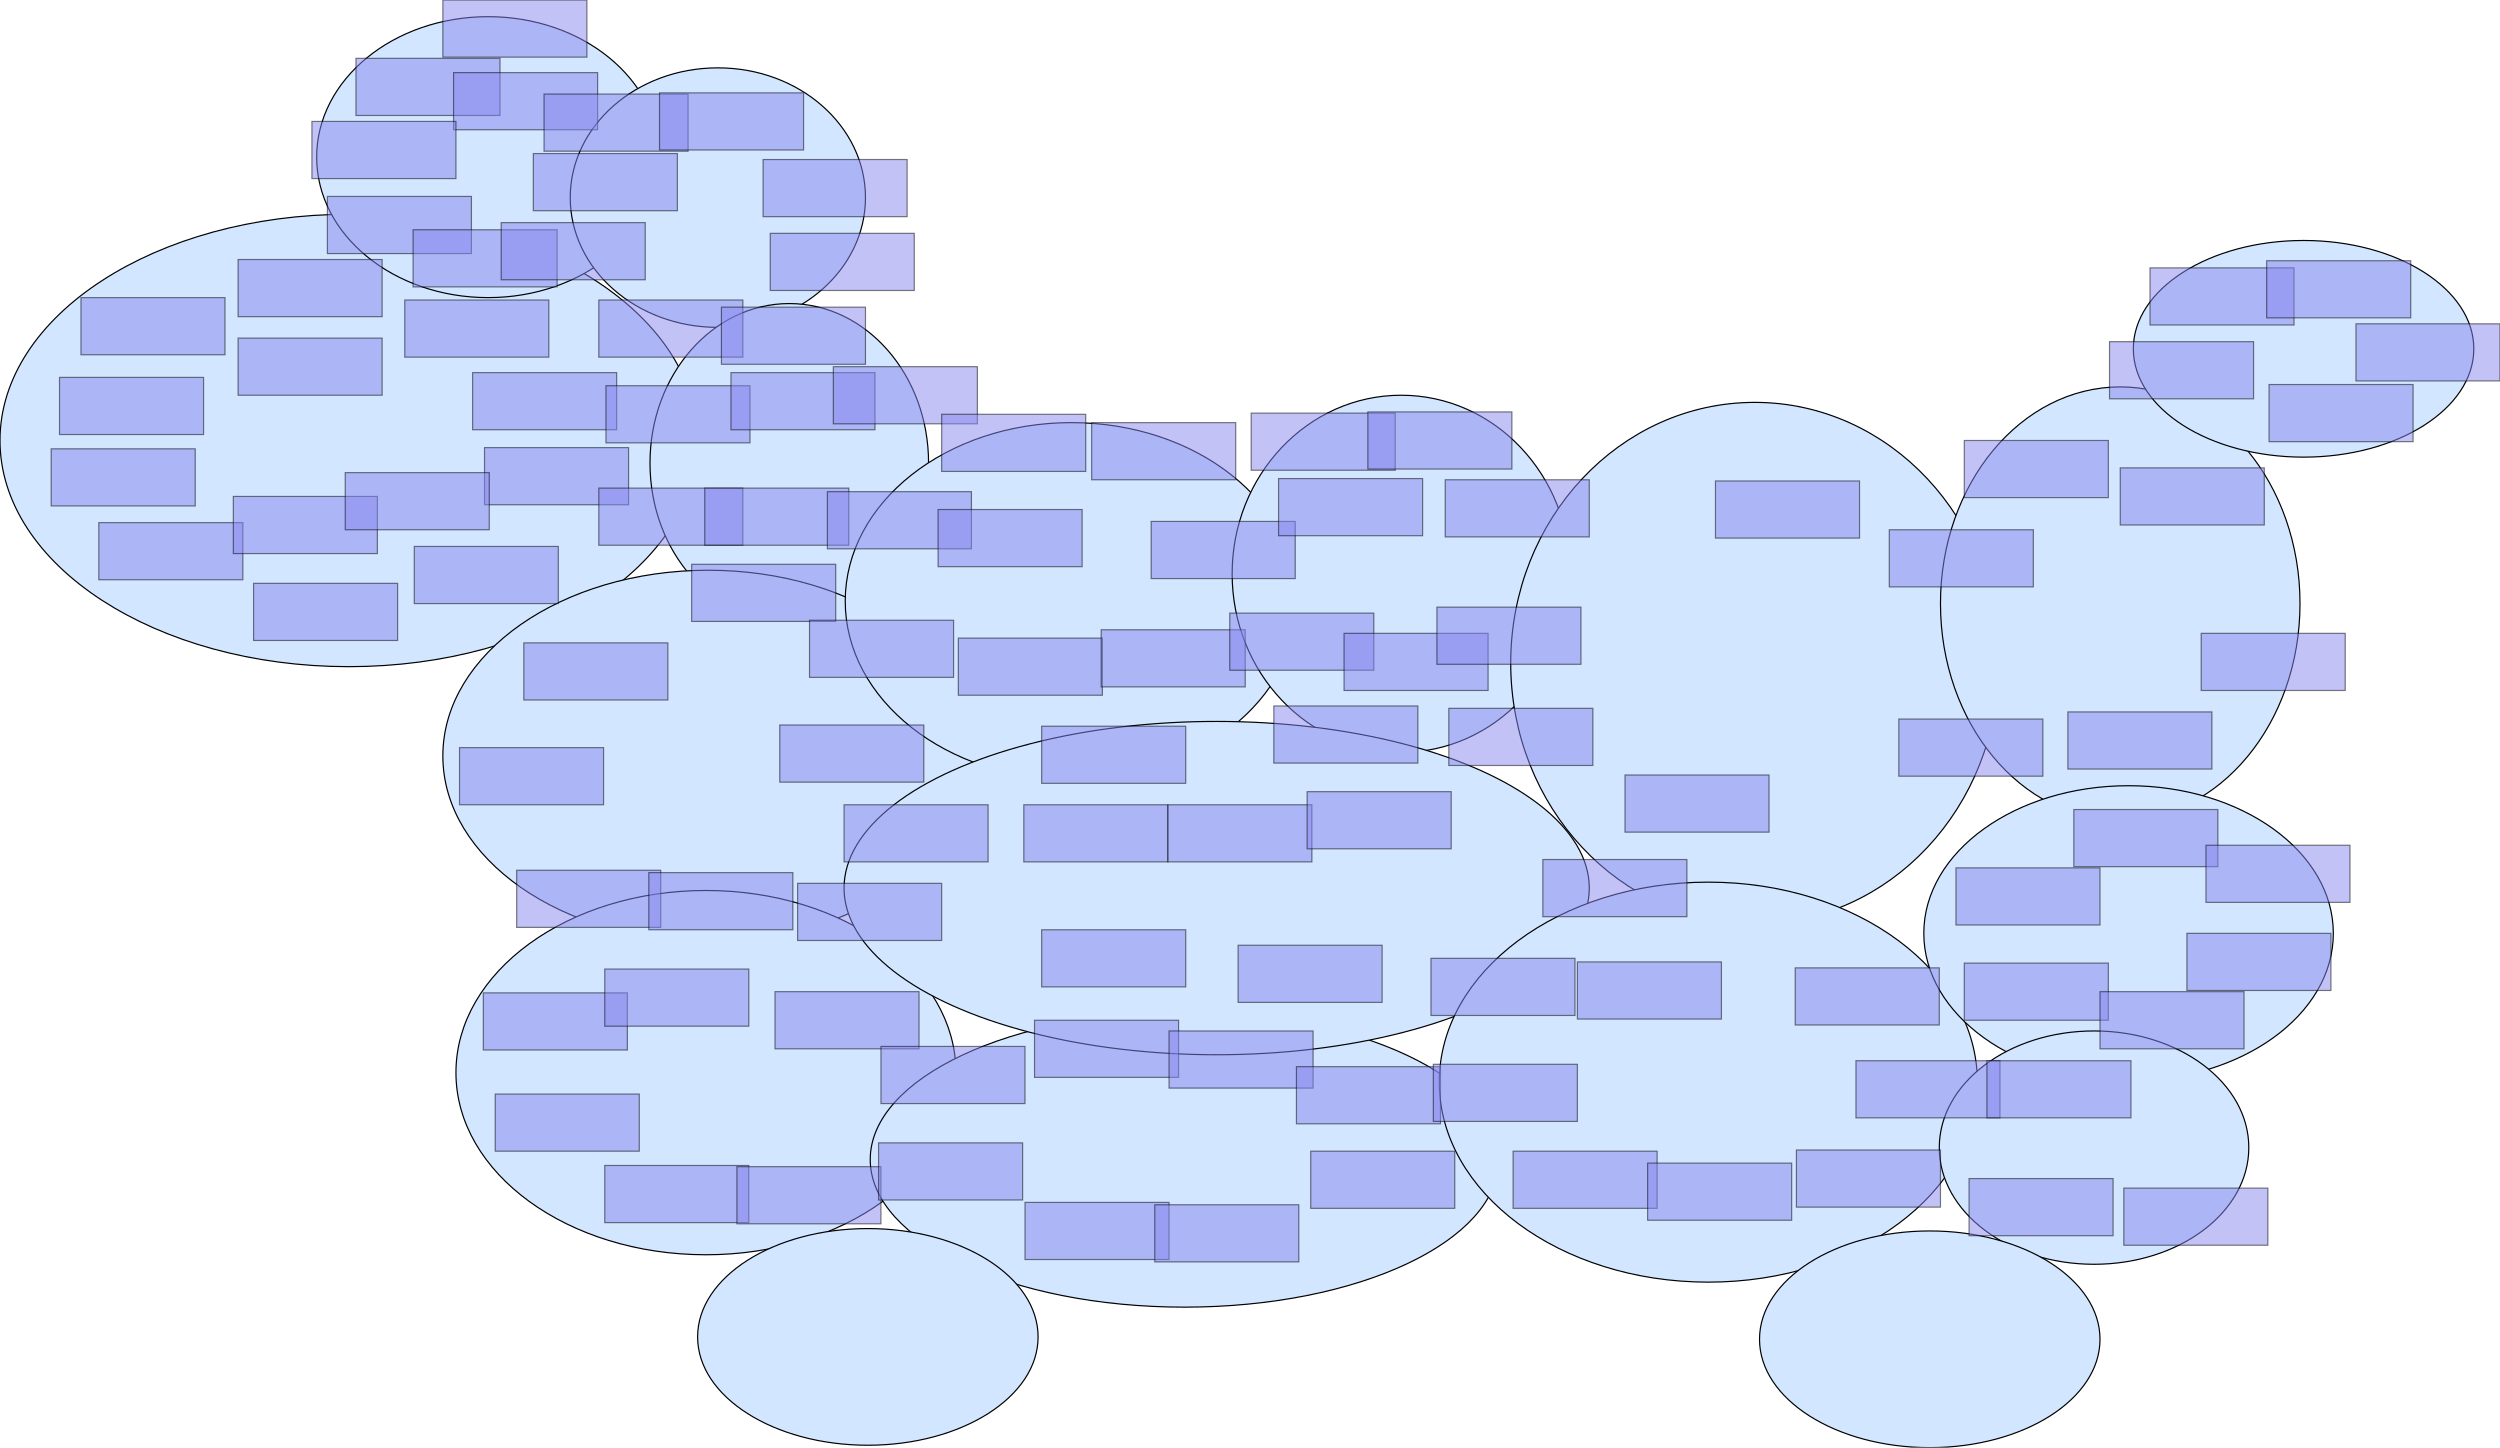 <?xml version="1.0" encoding="utf-8"?>
<svg viewBox="-575 -468 2100 1216" width="2100px" height="1216px" xmlns="http://www.w3.org/2000/svg">
  <style>
    .ring {
      stroke: black;
      stroke-width: 1;
      fill: rgb(210, 230, 255);
<!--      opacity: .5;-->
    }
  
    .project {
      stroke: black;
      stroke-width: 1;
      fill: rgb(135, 135, 240);
      opacity: .5;
    }
  </style>
  <ellipse class="ring" cx="-282" cy="-98" rx="293" ry="190" id="Build&quot; style=&quot;stroke: rgb(0, 0, 0); opacity: 0.5; fill: rgb(49, 106, 220);"/>
  <ellipse class="ring" cx="-165" cy="-336" rx="144" ry="118" id="ellipse-1"/>
  <ellipse class="ring" cx="28" cy="-302" rx="124" ry="109" id="ellipse-2"/>
  <ellipse class="ring" cx="88" cy="-79" rx="117" ry="134" id="ellipse-3"/>
  <ellipse class="ring" cx="20" cy="167" rx="223" ry="156" id="ellipse-4"/>
  <ellipse class="ring" cx="18" cy="433" rx="210" ry="153" id="ellipse-5"/>
  <ellipse class="ring" cx="420" cy="506" rx="264" ry="124" id="ellipse-6"/>
  <ellipse class="ring" cx="325" cy="37" rx="190" ry="150" id="ellipse-7"/>
  <ellipse class="ring" cx="602" cy="14" rx="142" ry="150" id="ellipse-8"/>
  <ellipse class="ring" cx="447" cy="278" rx="313" ry="140" id="ellipse-9"/>
  <ellipse class="ring" cx="899" cy="89" rx="205" ry="219" id="ellipse-10"/>
  <ellipse class="ring" cx="860" cy="441" rx="226" ry="168" id="ellipse-11"/>
  <ellipse class="ring" cx="1206" cy="39" rx="151" ry="182" id="ellipse-12"/>
  <ellipse class="ring" cx="1213" cy="316" rx="172" ry="124" id="ellipse-13"/>
  <ellipse class="ring" cx="1184" cy="496" rx="130" ry="98" id="ellipse-14"/>
  <ellipse class="ring" cx="1046" cy="657" rx="143" ry="91" id="ellipse-15"/>
  <ellipse class="ring" cx="154" cy="655" rx="143" ry="91" id="ellipse-16"/>
  <ellipse class="ring" cx="1360" cy="-175" rx="143" ry="91" id="ellipse-17"/>

  <rect x="-507" y="-218" width="121" height="48" class="project"/>
  <rect x="-525" y="-151" width="121" height="48" class="project"/>
  <rect x="-532" y="-91" width="121" height="48" class="project"/>
  <rect x="-492" y="-29" width="121" height="48" class="project"/>
  <rect x="-379" y="-51" width="121" height="48" class="project"/>
  <rect x="-375" y="-250" width="121" height="48" class="project"/>
  <rect x="-375" y="-184" width="121" height="48" class="project"/>
  <rect x="-235" y="-216" width="121" height="48" class="project"/>
  <rect x="-178" y="-155" width="121" height="48" class="project"/>
  <rect x="-168" y="-92" width="121" height="48" class="project"/>
  <rect x="-285" y="-71" width="121" height="48" class="project"/>
  <rect x="-362" y="22" width="121" height="48" class="project"/>
  <rect x="-227" y="-9" width="121" height="48" class="project"/>
  <rect x="-203" y="-468" width="121" height="48" class="project"/>
  <rect x="-276" y="-419" width="121" height="48" class="project"/>
  <rect x="-194" y="-407" width="121" height="48" class="project"/>
  <rect x="-313" y="-366" width="121" height="48" class="project"/>
  <rect x="-118" y="-389" width="121" height="48" class="project"/>
  <rect x="-300" y="-303" width="121" height="48" class="project"/>
  <rect x="-228" y="-275" width="121" height="48" class="project"/>
  <rect x="-154" y="-281" width="121" height="48" class="project"/>
  <rect x="-127" y="-339" width="121" height="48" class="project"/>
  <rect x="-21" y="-390" width="121" height="48" class="project"/>
  <rect x="66" y="-334" width="121" height="48" class="project"/>
  <rect x="72" y="-272" width="121" height="48" class="project"/>
  <rect x="-72" y="-216" width="121" height="48" class="project"/>
  <rect x="31" y="-210" width="121" height="48" class="project"/>
  <rect x="-66" y="-144" width="121" height="48" class="project"/>
  <rect x="39" y="-155" width="121" height="48" class="project"/>
  <rect x="125" y="-160" width="121" height="48" class="project"/>
  <rect x="-72" y="-58" width="121" height="48" class="project"/>
  <rect x="17" y="-58" width="121" height="48" class="project"/>
  <rect x="120" y="-55" width="121" height="48" class="project"/>
  <rect x="6" y="6" width="121" height="48" class="project"/>
  <rect x="-135" y="72" width="121" height="48" class="project"/>
  <rect x="-189" y="160" width="121" height="48" class="project"/>
  <rect x="-141" y="263" width="121" height="48" class="project"/>
  <rect x="-30" y="265" width="121" height="48" class="project"/>
  <rect x="80" y="141" width="121" height="48" class="project"/>
  <rect x="105" y="53" width="121" height="48" class="project"/>
  <rect x="134" y="208" width="121" height="48" class="project"/>
  <rect x="95" y="274" width="121" height="48" class="project"/>
  <rect x="-169" y="366" width="121" height="48" class="project"/>
  <rect x="-67" y="346" width="121" height="48" class="project"/>
  <rect x="76" y="365" width="121" height="48" class="project"/>
  <rect x="-159" y="451" width="121" height="48" class="project"/>
  <rect x="-67" y="511" width="121" height="48" class="project"/>
  <rect x="44" y="512" width="121" height="48" class="project"/>
  <rect x="165" y="411" width="121" height="48" class="project"/>
  <rect x="163" y="492" width="121" height="48" class="project"/>
  <rect x="294" y="389" width="121" height="48" class="project"/>
  <rect x="407" y="398" width="121" height="48" class="project"/>
  <rect x="514" y="428" width="121" height="48" class="project"/>
  <rect x="286" y="542" width="121" height="48" class="project"/>
  <rect x="395" y="544" width="121" height="48" class="project"/>
  <rect x="526" y="499" width="121" height="48" class="project"/>
  <rect x="216" y="-120" width="121" height="48" class="project"/>
  <rect x="342" y="-113" width="121" height="48" class="project"/>
  <rect x="392" y="-30" width="121" height="48" class="project"/>
  <rect x="213" y="-40" width="121" height="48" class="project"/>
  <rect x="230" y="68" width="121" height="48" class="project"/>
  <rect x="350" y="61" width="121" height="48" class="project"/>
  <rect x="458" y="47" width="121" height="48" class="project"/>
  <rect x="554" y="64" width="121" height="48" class="project"/>
  <rect x="499" y="-66" width="121" height="48" class="project"/>
  <rect x="476" y="-121" width="121" height="48" class="project"/>
  <rect x="574" y="-122" width="121" height="48" class="project"/>
  <rect x="639" y="-65" width="121" height="48" class="project"/>
  <rect x="632" y="42" width="121" height="48" class="project"/>
  <rect x="866" y="-64" width="121" height="48" class="project"/>
  <rect x="300" y="142" width="121" height="48" class="project"/>
  <rect x="285" y="208" width="121" height="48" class="project"/>
  <rect x="406" y="208" width="121" height="48" class="project"/>
  <rect x="495" y="125" width="121" height="48" class="project"/>
  <rect x="523" y="197" width="121" height="48" class="project"/>
  <rect x="642" y="127" width="121" height="48" class="project"/>
  <rect x="790" y="183" width="121" height="48" class="project"/>
  <rect x="300" y="313" width="121" height="48" class="project"/>
  <rect x="465" y="326" width="121" height="48" class="project"/>
  <rect x="627" y="337" width="121" height="48" class="project"/>
  <rect x="629" y="426" width="121" height="48" class="project"/>
  <rect x="696" y="499" width="121" height="48" class="project"/>
  <rect x="750" y="340" width="121" height="48" class="project"/>
  <rect x="721" y="254" width="121" height="48" class="project"/>
  <rect x="809" y="509" width="121" height="48" class="project"/>
  <rect x="934" y="498" width="121" height="48" class="project"/>
  <rect x="984" y="423" width="121" height="48" class="project"/>
  <rect x="933" y="345" width="121" height="48" class="project"/>
  <rect x="1075" y="341" width="121" height="48" class="project"/>
  <rect x="1068" y="261" width="121" height="48" class="project"/>
  <rect x="1167" y="212" width="121" height="48" class="project"/>
  <rect x="1278" y="242" width="121" height="48" class="project"/>
  <rect x="1262" y="316" width="121" height="48" class="project"/>
  <rect x="1189" y="365" width="121" height="48" class="project"/>
  <rect x="1094" y="423" width="121" height="48" class="project"/>
  <rect x="1079" y="522" width="121" height="48" class="project"/>
  <rect x="1209" y="530" width="121" height="48" class="project"/>
  <rect x="1162" y="130" width="121" height="48" class="project"/>
  <rect x="1020" y="136" width="121" height="48" class="project"/>
  <rect x="1012" y="-23" width="121" height="48" class="project"/>
  <rect x="1075" y="-98" width="121" height="48" class="project"/>
  <rect x="1206" y="-75" width="121" height="48" class="project"/>
  <rect x="1274" y="64" width="121" height="48" class="project"/>
  <rect x="1197" y="-181" width="121" height="48" class="project"/>
  <rect x="1231" y="-243" width="121" height="48" class="project"/>
  <rect x="1329" y="-249" width="121" height="48" class="project"/>
  <rect x="1404" y="-196" width="121" height="48" class="project"/>
  <rect x="1331" y="-145" width="121" height="48" class="project"/>
</svg>